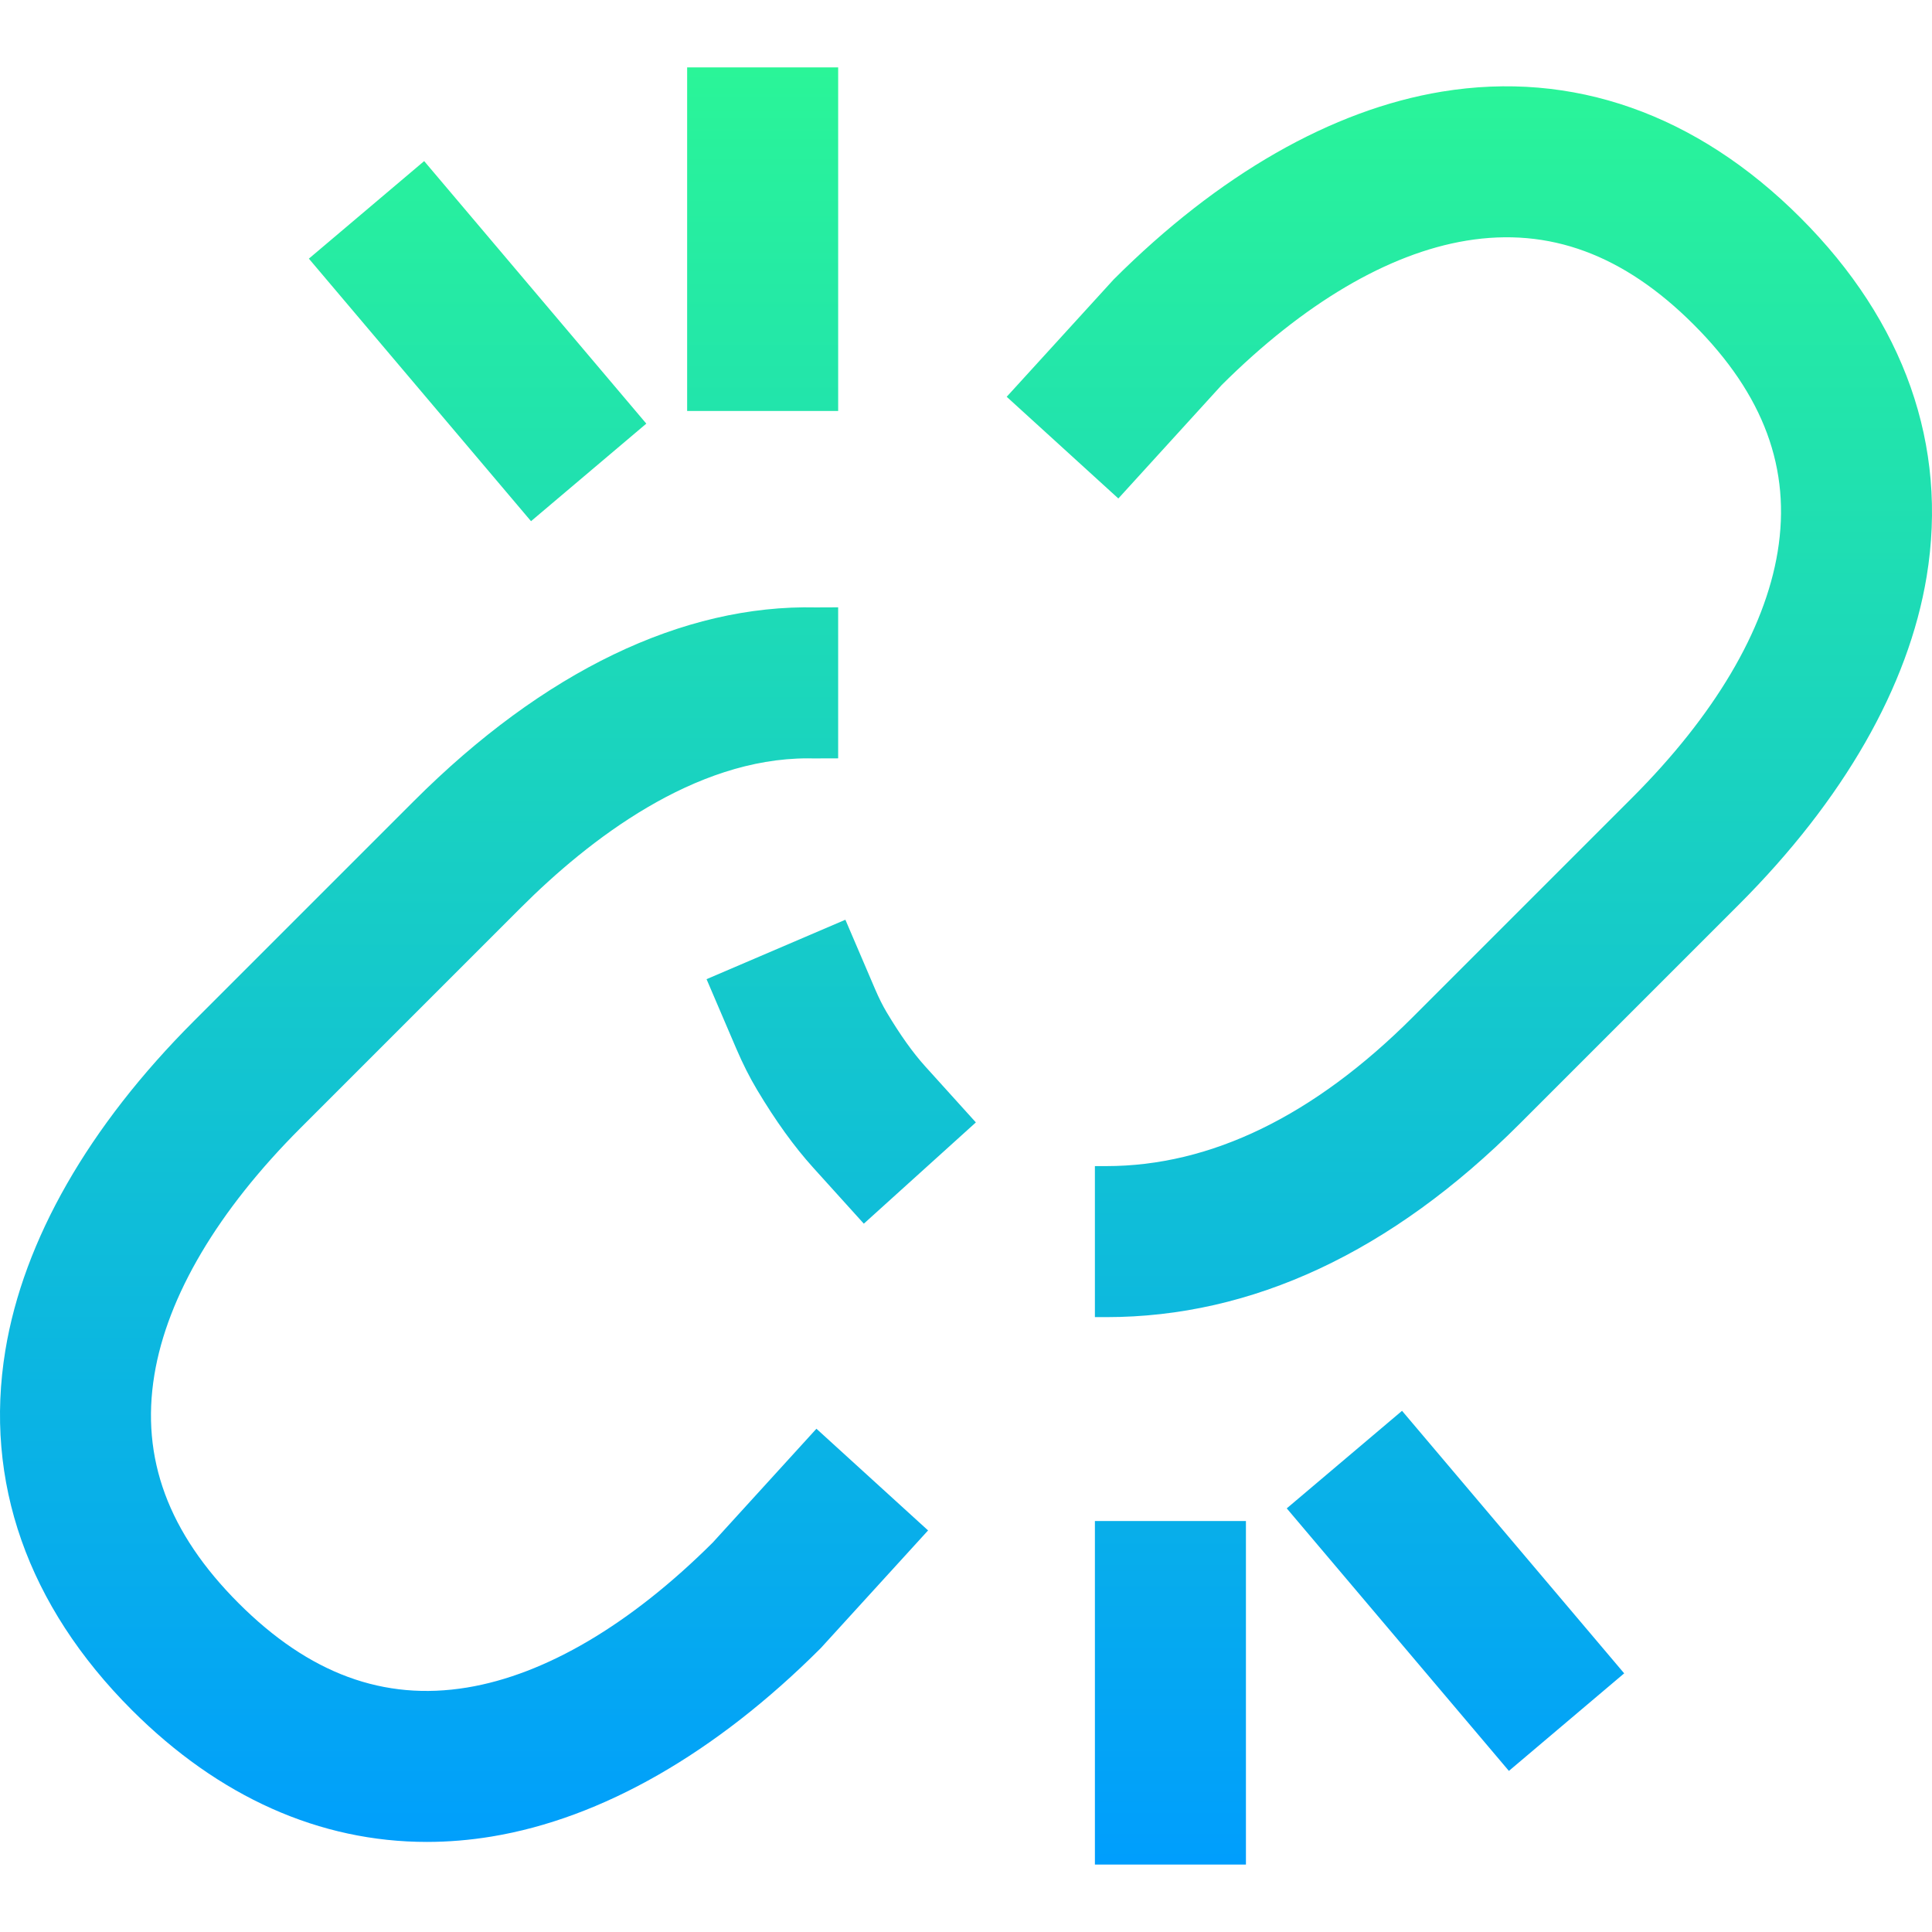 <?xml version="1.0" encoding="iso-8859-1"?>
<!-- Generator: Adobe Illustrator 19.0.0, SVG Export Plug-In . SVG Version: 6.00 Build 0)  -->
<svg version="1.1" id="Capa_1" xmlns="http://www.w3.org/2000/svg" xmlns:xlink="http://www.w3.org/1999/xlink" x="0px" y="0px"
	 viewBox="0 0 511.999 511.999" style="enable-background:new 0 0 511.999 511.999;" xml:space="preserve">
<linearGradient id="SVGID_1_" gradientUnits="userSpaceOnUse" x1="255.827" y1="496.223" x2="255.827" y2="20.223" gradientTransform="matrix(1.001 0 0 -1.001 0.028 514.368)">
	<stop  offset="0" style="stop-color:#2AF598"/>
	<stop  offset="1" style="stop-color:#009EFD"/>
</linearGradient>
<path style="fill:url(#SVGID_1_);" d="M293.161,349.052h-3.002v-40.023h3.002c27.706,0,55.039-13.283,81.236-39.482l58.101-58.101
	c21.821-21.82,35.166-44.358,38.593-65.179c3.615-21.962-3.659-41.67-22.24-60.249c-18.578-18.578-38.289-25.85-60.249-22.24
	c-20.718,3.41-43.136,16.641-64.856,38.271l-27.373,30.053l-29.589-26.951l28.339-31.081c27.775-27.774,57.851-44.988,86.979-49.783
	c34.614-5.695,67.481,5.861,95.05,33.429c27.569,27.569,39.127,60.435,33.43,95.051c-4.795,29.127-22.009,59.204-49.783,86.979
	l-58.101,58.101C368.722,331.824,331.868,349.052,293.161,349.052z M130.269,486.705c29.214-4.81,59.385-22.076,87.244-49.937
	l28.436-31.188l-29.589-26.951l-27.471,30.16c-21.806,21.715-44.318,35-65.122,38.425c-22.056,3.632-41.859-3.674-60.52-22.337
	c-18.662-18.661-25.968-38.459-22.337-60.52c3.441-20.908,16.841-43.538,38.748-65.444l58.304-58.304
	c18.182-18.183,46.014-39.64,76.093-39.64c0.52,0,1.044,0.006,1.564,0.02l6.501-0.02v-40.023l-5.824,0.024
	c-35.386-0.803-72.271,16.977-106.634,51.338l-58.305,58.304c-27.861,27.861-45.128,58.03-49.937,87.244
	c-5.714,34.713,5.879,67.675,33.527,95.323c23.058,23.057,49.806,34.948,78.189,34.948
	C118.787,488.126,124.506,487.655,130.269,486.705z M258.615,297.451l-13.418-14.846c-3.278-3.627-6.62-8.316-10.214-14.329
	c-1.039-1.738-2.072-3.804-3.072-6.139l-7.874-18.396l-36.793,15.75l7.875,18.397c1.701,3.974,3.554,7.647,5.508,10.917
	c4.955,8.292,9.822,15.041,14.877,20.636l13.418,14.846L258.615,297.451z M171.279,112.267l-58.871-69.574L81.855,68.545
	l58.871,69.574L171.279,112.267z M222.121,17.865h-40.023v91.051h40.023V17.865z M430.425,443.454l-58.871-69.574l-30.552,25.853
	l58.871,69.574L430.425,443.454z M330.182,403.082H290.16v91.051h40.023V403.082z"/>
<g>
</g>
<g>
</g>
<g>
</g>
<g>
</g>
<g>
</g>
<g>
</g>
<g>
</g>
<g>
</g>
<g>
</g>
<g>
</g>
<g>
</g>
<g>
</g>
<g>
</g>
<g>
</g>
<g>
</g>
</svg>
